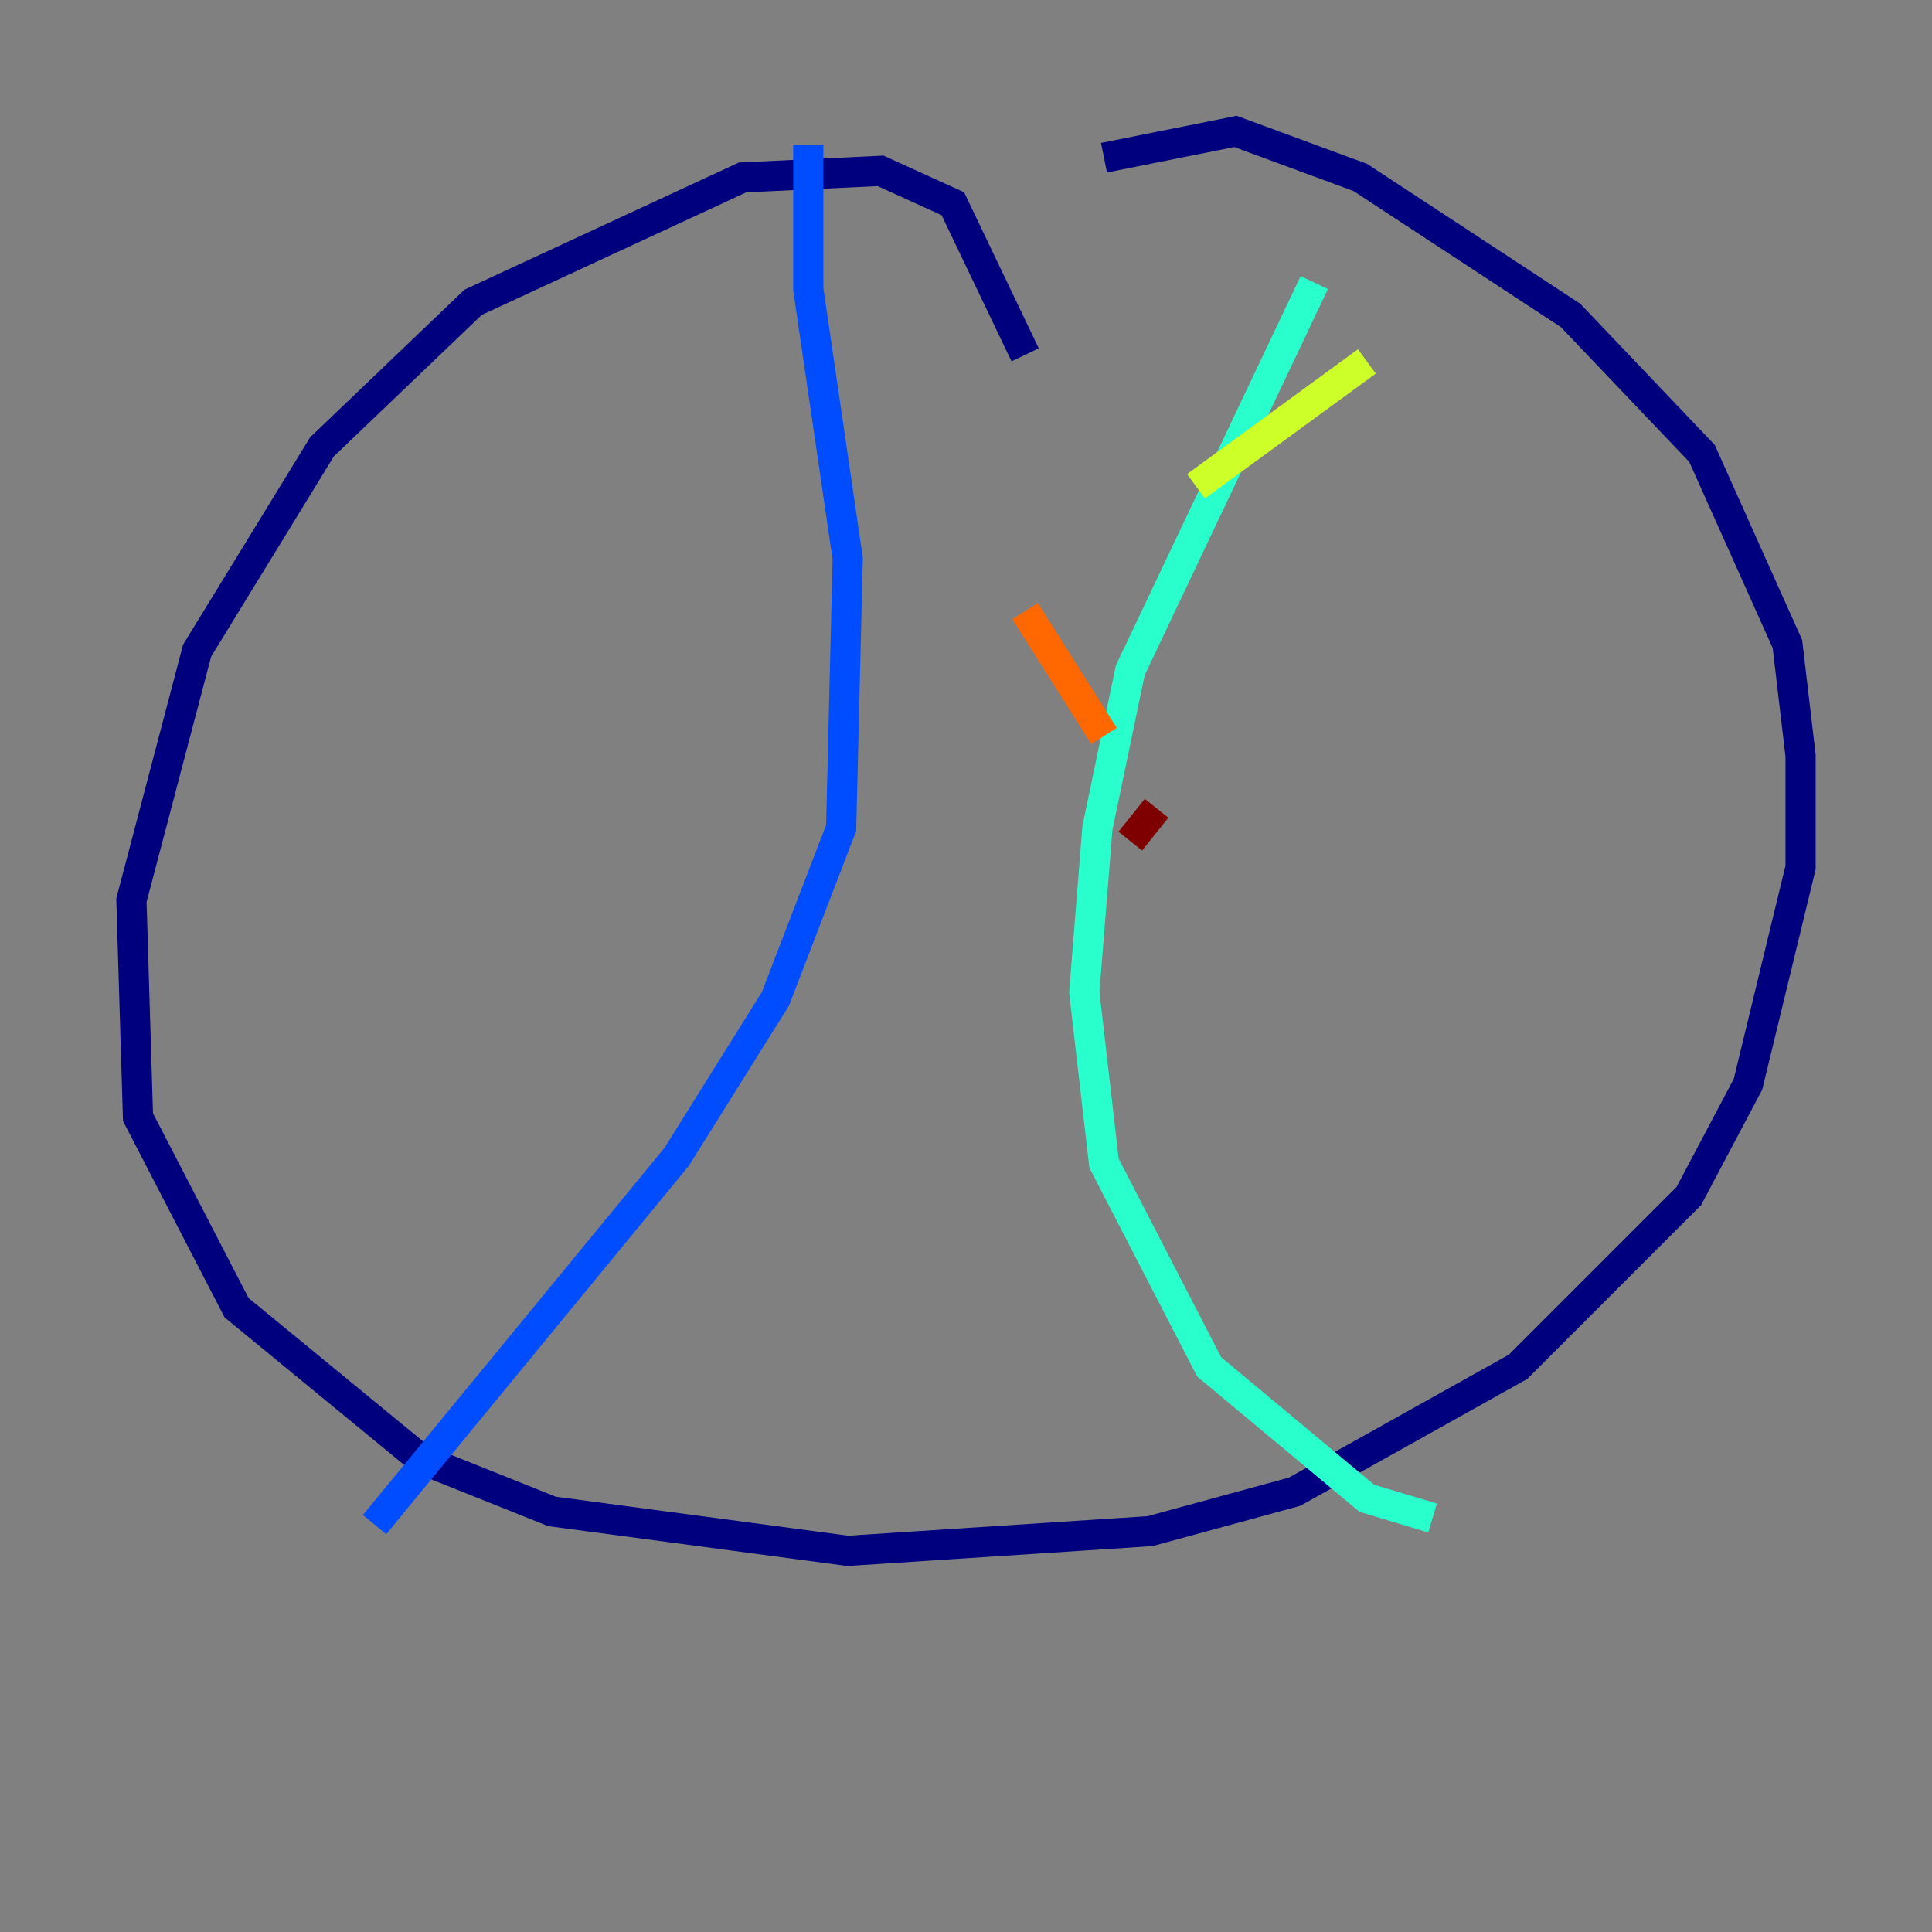 <?xml version="1.0" encoding="utf-8" ?>
<svg baseProfile="tiny" height="128" version="1.2" viewBox="0,0,128,128" width="128" xmlns="http://www.w3.org/2000/svg" xmlns:ev="http://www.w3.org/2001/xml-events" xmlns:xlink="http://www.w3.org/1999/xlink"><rect x="0" y="0" width="128" height="128" fill="#808080" stroke="none"/><defs /><polyline fill="none" points="67.918,23.51 63.129,13.497 58.34,11.32 49.197,11.755 31.347,20.027 21.333,29.605 13.061,43.102 8.707,59.646 9.143,74.014 15.674,86.639 27.864,96.653 36.571,100.136 56.163,102.748 76.191,101.442 85.769,98.83 100.571,90.558 111.891,79.238 115.809,71.837 119.293,57.469 119.293,50.068 118.422,42.667 112.762,30.041 104.054,20.898 90.122,11.755 81.85,8.707 73.143,10.449" stroke="#00007f" stroke-width="2" /><polyline fill="none" points="53.551,9.578 53.551,19.157 56.163,37.007 55.728,54.857 51.374,66.177 44.843,76.626 24.816,101.007" stroke="#004cff" stroke-width="2" /><polyline fill="none" points="87.075,18.721 74.884,44.408 72.707,54.857 71.837,65.742 73.143,77.061 80.109,90.558 90.558,99.265 94.912,100.571" stroke="#29ffcd" stroke-width="2" /><polyline fill="none" points="79.238,32.218 90.558,23.946" stroke="#cdff29" stroke-width="2" /><polyline fill="none" points="73.143,48.762 67.918,40.49" stroke="#ff6700" stroke-width="2" /><polyline fill="none" points="74.884,55.728 76.626,53.551" stroke="#7f0000" stroke-width="2" /></svg>